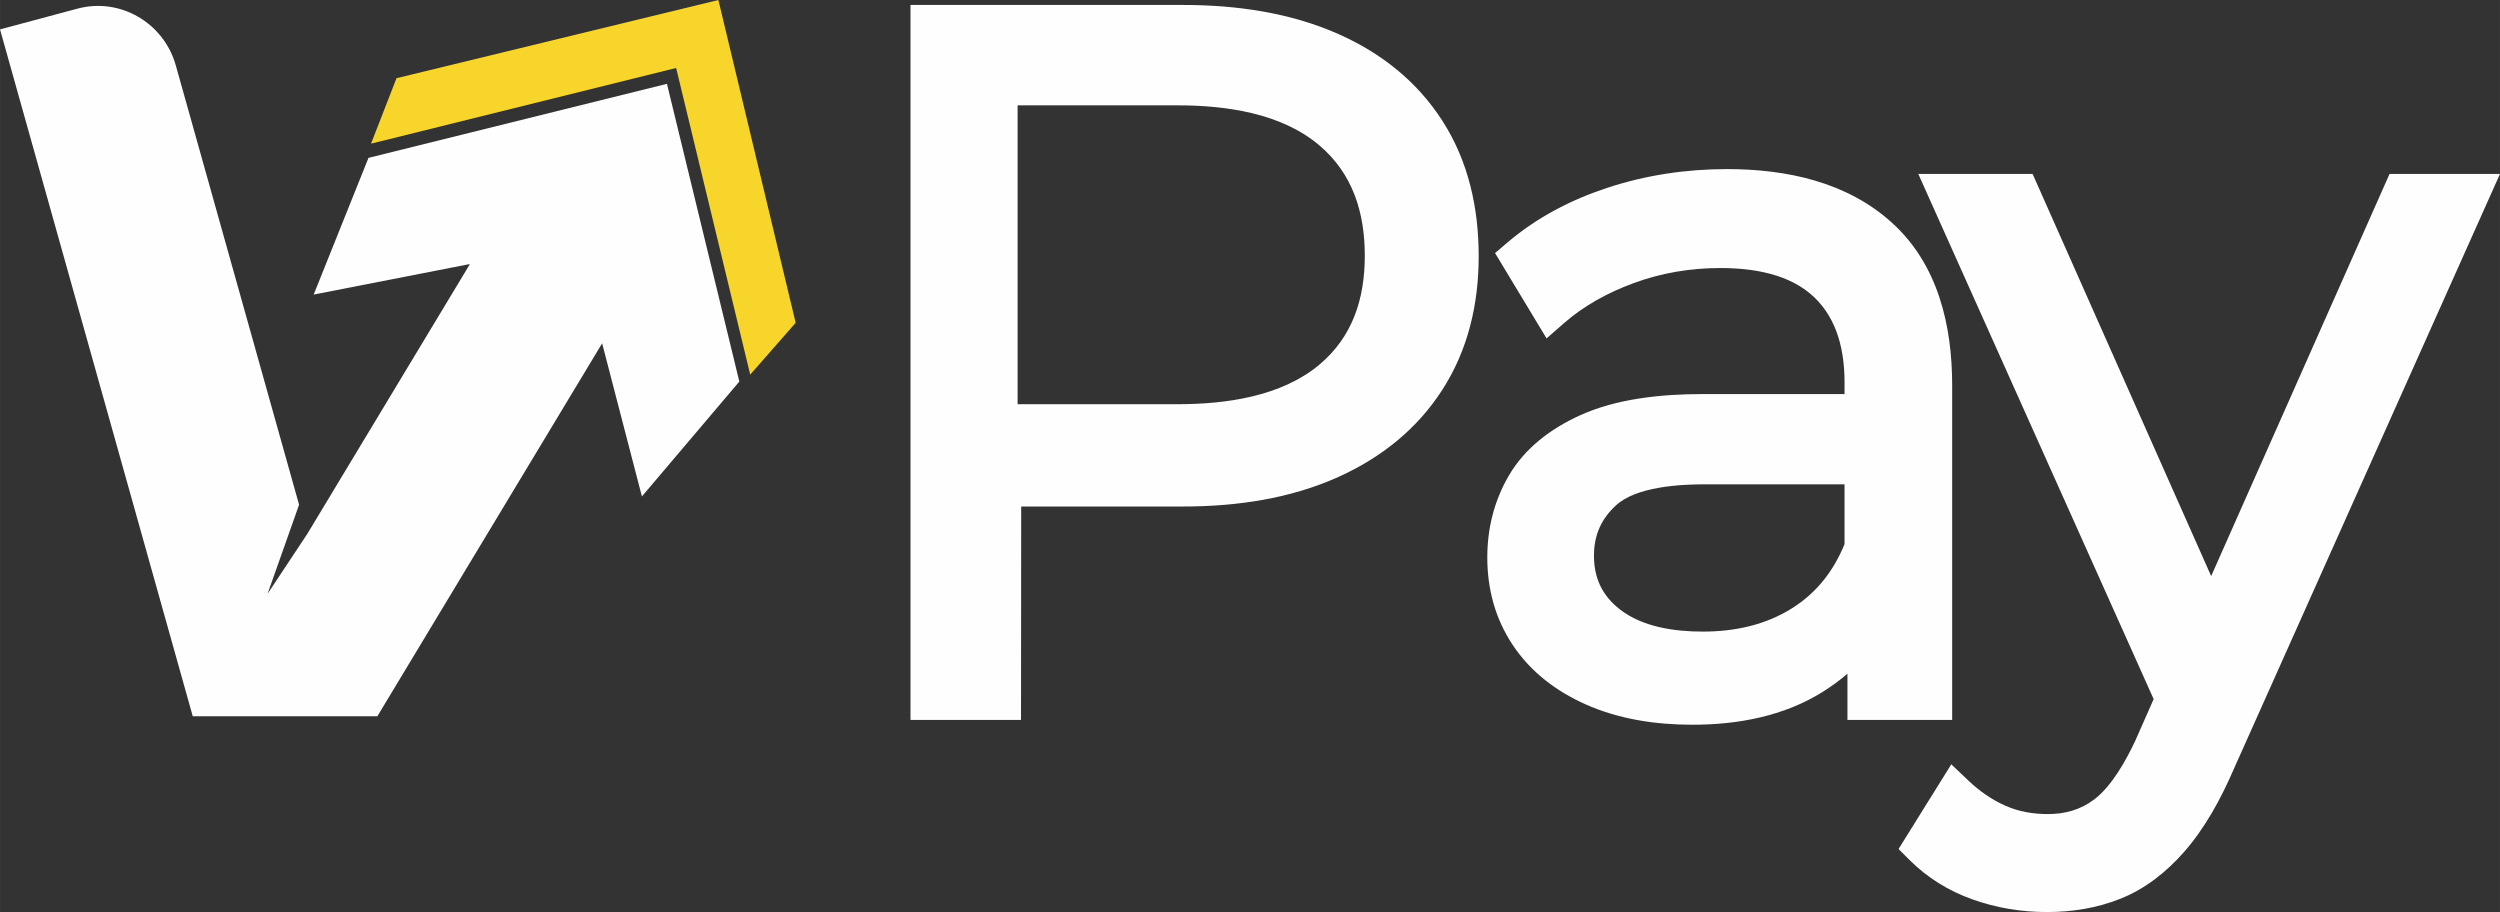 <?xml version="1.0" encoding="UTF-8"?>
<!DOCTYPE svg PUBLIC "-//W3C//DTD SVG 1.1//EN" "http://www.w3.org/Graphics/SVG/1.1/DTD/svg11.dtd">
<!-- Creator: CorelDRAW -->
<svg xmlns="http://www.w3.org/2000/svg" xml:space="preserve" width="102.964mm" height="37.563mm" version="1.1" style="shape-rendering:geometricPrecision; text-rendering:geometricPrecision; image-rendering:optimizeQuality; fill-rule:evenodd; clip-rule:evenodd"
viewBox="0 0 10295.3 3755.96"
 xmlns:xlink="http://www.w3.org/1999/xlink"
 xmlns:xodm="http://www.corel.com/coreldraw/odm/2003">
 <rect x="0" y="0" width="10295.3" height="3755.96" fill="#333333" stroke="none"/>
 <defs>
  <style type="text/css">
   <![CDATA[
    .fil0 {fill:#FEFEFE}
    .fil1 {fill:#F7D52A}
   ]]>
  </style>
 </defs>
 <g id="Camada_x0020_1">
  <g id="_2205084405456">
   <path class="fil0" d="M1517.38 650.1l1229.14 -304.86 298.08 1226.04 -401.19 473.13 -163.81 -630.54 -925.69 1535.9 -77.91 0 -663.3 0 -18.97 0 -793.73 -2828.71 319.18 -85.52c175.53,-47.05 355.55,58.67 404.66,233.64l507.72 1809.44 -129.91 367.11 163.63 -246.89 669.97 -1111.6 -643.57 125.79 225.71 -562.94z"/>
   <polygon class="fil1" points="3089.43,1542.8 2784.38,279.96 1527.9,591.66 1632.76,322.05 2958.37,0 3276.66,1329.35 "/>
   <path class="fil0" d="M4205.37 2085.94l-0.74 878.75 -455.07 0 0 -2944.28 1122.23 0c217.94,0 440.69,31.04 641.09,120.27 175.33,78.07 322.21,194.16 426.54,355.95 108.24,167.85 150.02,360.64 150.02,558.52 0,195.86 -43.07,384.73 -150.02,550.57 -104.5,162.05 -251.33,278.55 -426.07,357.72 -200.29,90.76 -423.14,122.49 -641.56,122.49l-666.42 0zm4663.72 793.19l-969.29 -2162.88 470.76 0 735.35 1656.28 734.61 -1656.28 454.77 0 -1096.22 2450.85c-52.02,120.64 -118.47,243.67 -206.21,342.98 -71.91,81.42 -157.49,149.48 -258.84,190.35 -97,39.11 -200.15,55.53 -304.44,55.53 -105.14,0 -208.47,-16.96 -307.47,-52.42 -97.71,-35.01 -184.99,-88.59 -258.38,-162l-45.18 -45.18 217.14 -348.74 71.54 67.97c44.4,42.18 94.38,77.14 150.38,102.17 55.55,24.83 115.33,34.76 175.93,34.76 70.76,0 135.26,-17.83 191.7,-60.99 72.55,-55.48 130.84,-161.57 168.5,-241.81l75.32 -170.59zm-1272.97 -1256.29l0 -46.8c0,-129.12 -28.22,-259.2 -124.38,-351.5 -101.1,-97.06 -253.04,-120.74 -387.64,-120.74 -122.65,0 -242.74,20.08 -357.8,62.6 -103.52,38.26 -201.72,91.09 -285.07,164.02l-72.23 63.19 -212.21 -351.47 52.12 -44.31c120.04,-102.04 259.4,-174.56 408.59,-223.85 160,-52.85 326.06,-77.62 494.44,-77.62 244.88,0 494.36,52.47 680.4,221.75 189.38,172.3 246.99,422.55 246.99,669.86l0 1376.71 -431.29 0 0 -190.31c-31.6,27.27 -65.51,52.13 -101.52,74.66 -160.94,100.81 -350.13,135.54 -537.74,135.54 -150.46,0 -302.37,-22.67 -440.47,-84.58 -120.6,-54.05 -224.68,-132.84 -298.45,-243.5 -72.28,-108.42 -104.97,-230.68 -104.97,-360.73 0,-119.58 28.16,-233.12 88.46,-336.72 66.43,-114.1 172.01,-192.79 290.35,-247.3 153.87,-70.89 341.26,-88.9 508.83,-88.9l583.59 0zm-3405.52 41.76l659.35 0c197.42,0 425.82,-31.31 582.66,-162.23 137.95,-115.17 187.81,-272.75 187.81,-449.19 0,-178.02 -49.46,-338.38 -188.15,-455.43 -156.54,-132.13 -384.42,-163.93 -582.32,-163.93l-659.35 0 0 1230.79zm3405.52 576.05l0 -246.16 -575.63 0c-105.59,0 -282.24,10.35 -365.19,86.26 -61.53,56.32 -91.16,123.64 -91.16,207.06 0,93.16 33.97,165.58 107.87,222.6 93.97,72.49 225.25,90.6 340.52,90.6 130.45,0 257.29,-26.56 368.56,-96.89 101.26,-64 170.32,-153.96 215.03,-263.46z"/>
  </g>
 </g>
</svg>
